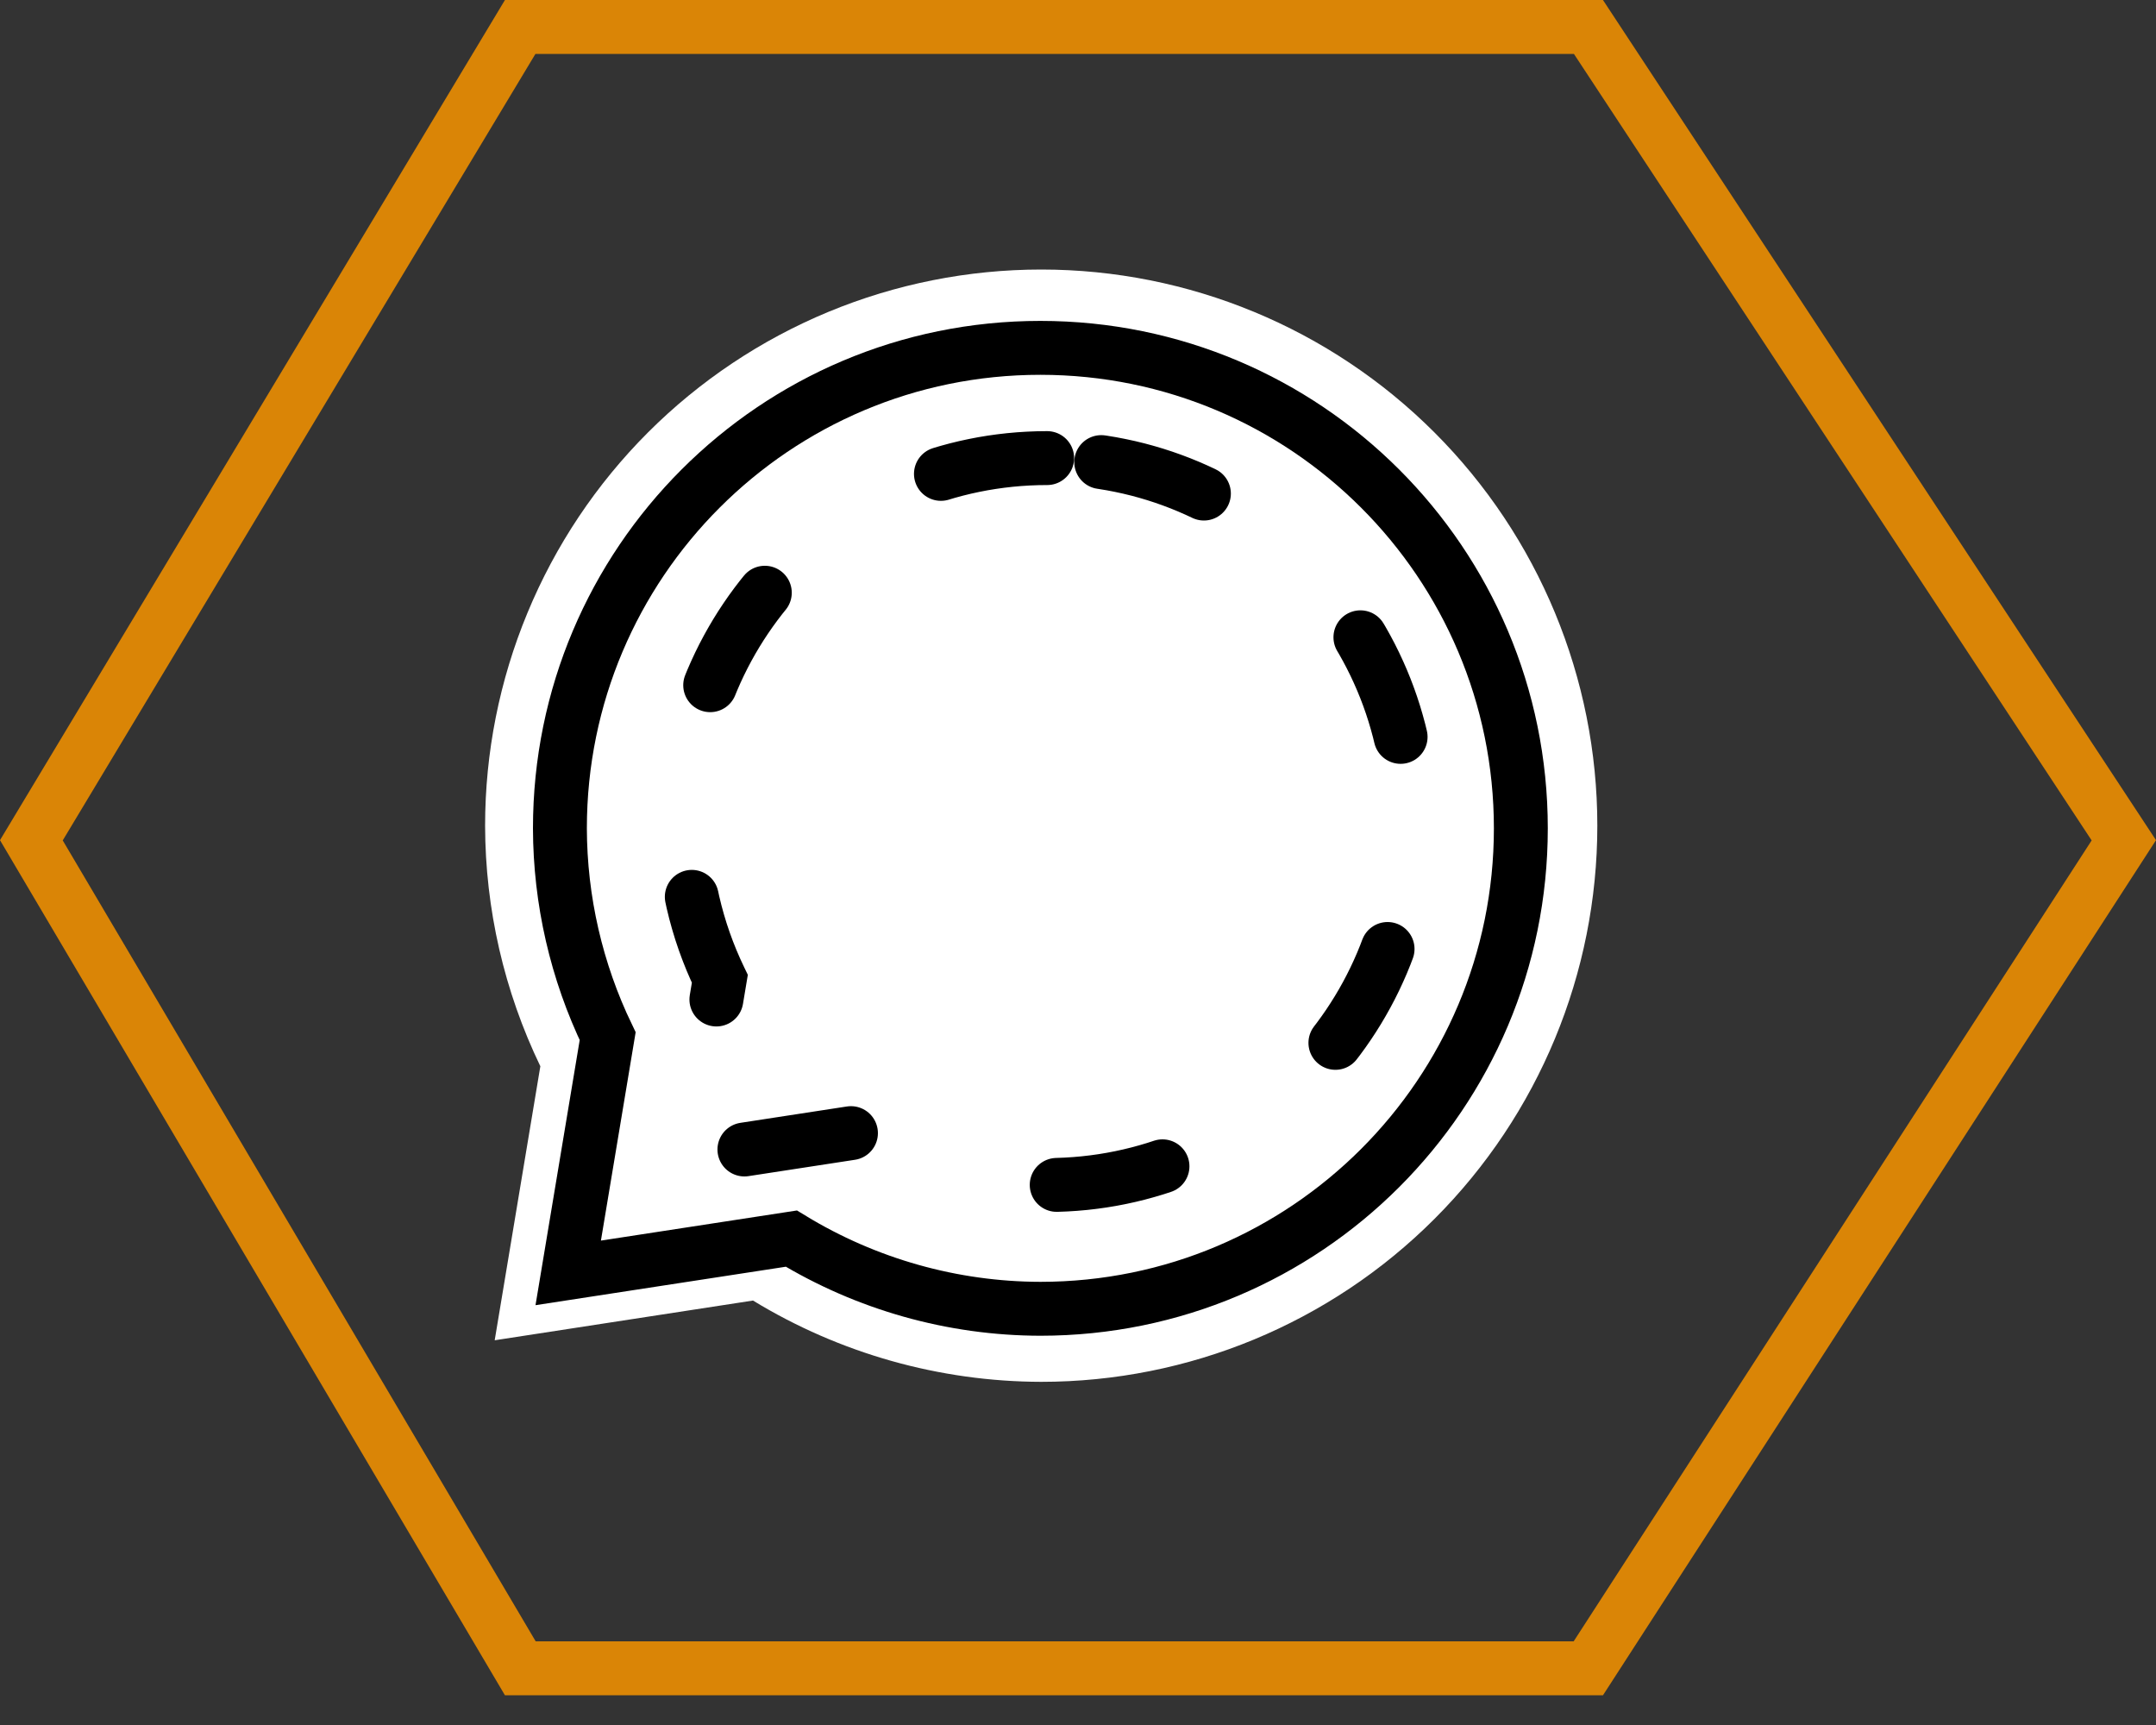 <svg width="40" height="32" viewBox="0 0 40 32" fill="none" xmlns="http://www.w3.org/2000/svg">
<rect x="0" y="0" width="40" height="32" fill="#333333" stroke="none"/>
<path d="M0.582 15.588L9.651 0.5H29.47L39.403 15.588L29.468 30.948H9.653L0.582 15.588Z" stroke="#DA8506"/>
<path d="M19.318 5C17.963 5 16.621 5.267 15.37 5.785C14.118 6.304 12.98 7.064 12.022 8.022C11.064 8.98 10.304 10.117 9.786 11.369C9.267 12.62 9 13.962 9 15.317C9.003 16.863 9.354 18.388 10.025 19.78L9.178 24.863L13.97 24.126C15.581 25.108 17.431 25.63 19.318 25.634C22.054 25.634 24.678 24.547 26.613 22.612C28.548 20.677 29.635 18.053 29.635 15.317C29.635 12.581 28.548 9.957 26.613 8.022C24.678 6.087 22.054 5 19.318 5V5Z" fill="white"/>
<path d="M19.302 6.453C14.379 6.452 10.388 10.443 10.388 15.366C10.391 16.701 10.694 18.019 11.274 19.222L10.542 23.613L14.682 22.977C16.074 23.825 17.672 24.276 19.302 24.279C24.225 24.279 28.216 20.289 28.216 15.366C28.216 10.443 24.225 6.453 19.302 6.453Z" stroke="black"/>
<path d="M19.428 8.498C15.704 8.498 12.685 11.517 12.685 15.241C12.687 16.251 12.916 17.248 13.355 18.158L12.801 21.479L15.933 20.998C16.986 21.64 18.195 21.98 19.428 21.983C23.151 21.983 26.17 18.964 26.17 15.241C26.17 11.517 23.151 8.498 19.428 8.498Z" stroke="black" stroke-linecap="round" stroke-dasharray="2 4"/>
</svg>
